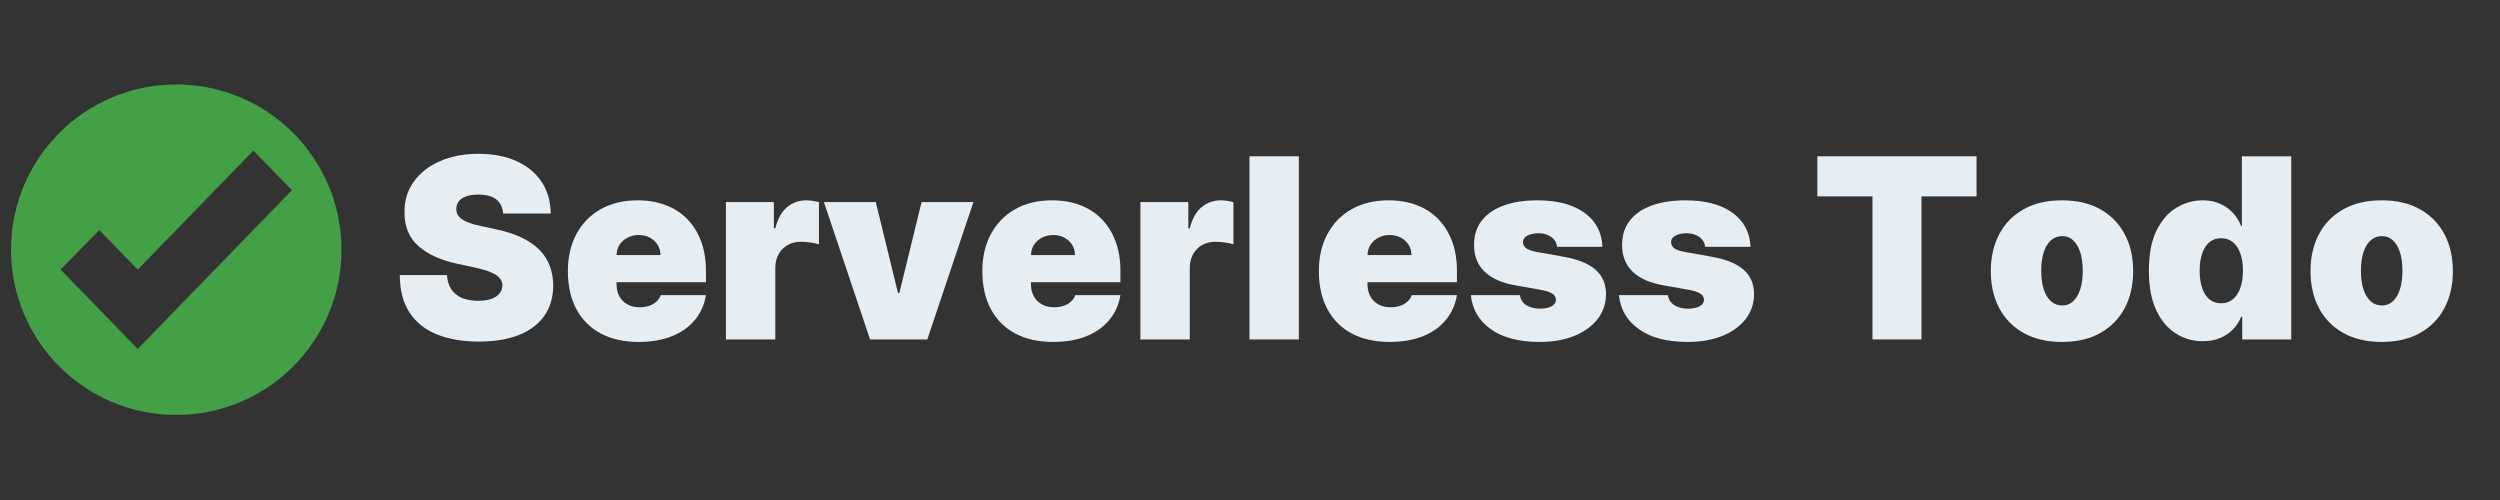 <svg xmlns="http://www.w3.org/2000/svg" xmlns:xlink="http://www.w3.org/1999/xlink" width="1000" zoomAndPan="magnify" viewBox="0 0 750 150" height="200" preserveAspectRatio="xMidYMid meet" version="1.0"><rect x="0" y="0" width="750" height="150" fill="#333333" stroke="none"/><defs><g/></defs><path fill="#43a047" d="M 52.875 25.34 C 25.496 25.34 3.305 47.535 3.305 74.91 C 3.305 102.289 25.5 124.48 52.875 124.48 C 80.25 124.48 102.445 102.289 102.445 74.91 C 102.445 47.535 80.25 25.34 52.875 25.34 Z M 41.352 104.652 L 41.316 104.621 L 41.289 104.652 L 18.176 80.859 L 29.789 69.023 L 41.32 80.895 L 76.02 45.172 L 87.574 57.066 Z M 41.352 104.652 " fill-opacity="1" fill-rule="nonzero"/><g fill="#e6edf3" fill-opacity="1"><g transform="translate(117.797, 101.831)"><g><path d="M 33.156 -37.766 C 33.008 -39.555 32.344 -40.953 31.156 -41.953 C 29.969 -42.953 28.164 -43.453 25.75 -43.453 C 24.207 -43.453 22.945 -43.27 21.969 -42.906 C 21 -42.539 20.281 -42.039 19.812 -41.406 C 19.352 -40.781 19.113 -40.066 19.094 -39.266 C 19.062 -38.609 19.18 -38.016 19.453 -37.484 C 19.734 -36.953 20.176 -36.477 20.781 -36.062 C 21.395 -35.645 22.176 -35.266 23.125 -34.922 C 24.07 -34.578 25.195 -34.273 26.5 -34.016 L 31 -33.047 C 34.039 -32.398 36.645 -31.551 38.812 -30.5 C 40.977 -29.445 42.75 -28.207 44.125 -26.781 C 45.5 -25.363 46.508 -23.77 47.156 -22 C 47.812 -20.227 48.148 -18.297 48.172 -16.203 C 48.148 -12.586 47.242 -9.523 45.453 -7.016 C 43.672 -4.516 41.117 -2.613 37.797 -1.312 C 34.484 -0.008 30.504 0.641 25.859 0.641 C 21.078 0.641 16.91 -0.062 13.359 -1.469 C 9.816 -2.883 7.066 -5.062 5.109 -8 C 3.148 -10.945 2.16 -14.719 2.141 -19.312 L 16.312 -19.312 C 16.395 -17.633 16.812 -16.223 17.562 -15.078 C 18.312 -13.93 19.367 -13.062 20.734 -12.469 C 22.109 -11.883 23.742 -11.594 25.641 -11.594 C 27.234 -11.594 28.566 -11.785 29.641 -12.172 C 30.711 -12.566 31.523 -13.113 32.078 -13.812 C 32.629 -14.508 32.914 -15.305 32.938 -16.203 C 32.914 -17.047 32.641 -17.781 32.109 -18.406 C 31.586 -19.039 30.727 -19.613 29.531 -20.125 C 28.332 -20.633 26.711 -21.113 24.672 -21.562 L 19.203 -22.75 C 14.336 -23.801 10.504 -25.562 7.703 -28.031 C 4.91 -30.508 3.523 -33.895 3.547 -38.188 C 3.523 -41.676 4.457 -44.727 6.344 -47.344 C 8.227 -49.969 10.848 -52.016 14.203 -53.484 C 17.555 -54.953 21.406 -55.688 25.75 -55.688 C 30.188 -55.688 34.02 -54.941 37.25 -53.453 C 40.488 -51.973 42.988 -49.883 44.75 -47.188 C 46.508 -44.5 47.398 -41.359 47.422 -37.766 Z M 33.156 -37.766 "/></g></g></g><g fill="#e6edf3" fill-opacity="1"><g transform="translate(168.113, 101.831)"><g><path d="M 23.5 0.75 C 19.094 0.75 15.301 -0.094 12.125 -1.781 C 8.957 -3.469 6.52 -5.898 4.812 -9.078 C 3.102 -12.254 2.25 -16.055 2.25 -20.484 C 2.25 -24.742 3.109 -28.461 4.828 -31.641 C 6.547 -34.828 8.969 -37.305 12.094 -39.078 C 15.227 -40.848 18.922 -41.734 23.172 -41.734 C 26.285 -41.734 29.102 -41.25 31.625 -40.281 C 34.145 -39.32 36.297 -37.926 38.078 -36.094 C 39.867 -34.258 41.25 -32.035 42.219 -29.422 C 43.188 -26.805 43.672 -23.863 43.672 -20.594 L 43.672 -17.172 L 6.859 -17.172 L 6.859 -25.312 L 30.047 -25.312 C 30.023 -26.5 29.723 -27.539 29.141 -28.438 C 28.555 -29.344 27.773 -30.051 26.797 -30.562 C 25.828 -31.07 24.727 -31.328 23.5 -31.328 C 22.301 -31.328 21.195 -31.07 20.188 -30.562 C 19.188 -30.051 18.383 -29.348 17.781 -28.453 C 17.188 -27.555 16.875 -26.508 16.844 -25.312 L 16.844 -16.516 C 16.844 -15.191 17.117 -14.008 17.672 -12.969 C 18.223 -11.938 19.02 -11.125 20.062 -10.531 C 21.102 -9.945 22.352 -9.656 23.812 -9.656 C 24.832 -9.656 25.766 -9.797 26.609 -10.078 C 27.461 -10.367 28.191 -10.785 28.797 -11.328 C 29.41 -11.879 29.859 -12.535 30.141 -13.297 L 43.672 -13.297 C 43.203 -10.441 42.098 -7.961 40.359 -5.859 C 38.629 -3.754 36.336 -2.125 33.484 -0.969 C 30.629 0.176 27.301 0.75 23.5 0.75 Z M 23.5 0.75 "/></g></g></g><g fill="#e6edf3" fill-opacity="1"><g transform="translate(214.03, 101.831)"><g><path d="M 3.75 0 L 3.75 -41.203 L 18.125 -41.203 L 18.125 -33.359 L 18.562 -33.359 C 19.312 -36.266 20.504 -38.383 22.141 -39.719 C 23.773 -41.062 25.691 -41.734 27.891 -41.734 C 28.535 -41.734 29.176 -41.68 29.812 -41.578 C 30.445 -41.484 31.062 -41.348 31.656 -41.172 L 31.656 -28.531 C 30.914 -28.789 30.008 -28.984 28.938 -29.109 C 27.863 -29.234 26.941 -29.297 26.172 -29.297 C 24.723 -29.297 23.422 -28.969 22.266 -28.312 C 21.117 -27.656 20.211 -26.738 19.547 -25.562 C 18.891 -24.395 18.562 -23.023 18.562 -21.453 L 18.562 0 Z M 3.75 0 "/></g></g></g><g fill="#e6edf3" fill-opacity="1"><g transform="translate(246.751, 101.831)"><g><path d="M 45.281 -41.203 L 31.438 0 L 14.266 0 L 0.422 -41.203 L 15.984 -41.203 L 22.641 -13.953 L 23.062 -13.953 L 29.719 -41.203 Z M 45.281 -41.203 "/></g></g></g><g fill="#e6edf3" fill-opacity="1"><g transform="translate(292.454, 101.831)"><g><path d="M 23.5 0.75 C 19.094 0.75 15.301 -0.094 12.125 -1.781 C 8.957 -3.469 6.52 -5.898 4.812 -9.078 C 3.102 -12.254 2.25 -16.055 2.25 -20.484 C 2.25 -24.742 3.109 -28.461 4.828 -31.641 C 6.547 -34.828 8.969 -37.305 12.094 -39.078 C 15.227 -40.848 18.922 -41.734 23.172 -41.734 C 26.285 -41.734 29.102 -41.25 31.625 -40.281 C 34.145 -39.32 36.297 -37.926 38.078 -36.094 C 39.867 -34.258 41.25 -32.035 42.219 -29.422 C 43.188 -26.805 43.672 -23.863 43.672 -20.594 L 43.672 -17.172 L 6.859 -17.172 L 6.859 -25.312 L 30.047 -25.312 C 30.023 -26.5 29.723 -27.539 29.141 -28.438 C 28.555 -29.344 27.773 -30.051 26.797 -30.562 C 25.828 -31.07 24.727 -31.328 23.5 -31.328 C 22.301 -31.328 21.195 -31.07 20.188 -30.562 C 19.188 -30.051 18.383 -29.348 17.781 -28.453 C 17.188 -27.555 16.875 -26.508 16.844 -25.312 L 16.844 -16.516 C 16.844 -15.191 17.117 -14.008 17.672 -12.969 C 18.223 -11.938 19.02 -11.125 20.062 -10.531 C 21.102 -9.945 22.352 -9.656 23.812 -9.656 C 24.832 -9.656 25.766 -9.797 26.609 -10.078 C 27.461 -10.367 28.191 -10.785 28.797 -11.328 C 29.41 -11.879 29.859 -12.535 30.141 -13.297 L 43.672 -13.297 C 43.203 -10.441 42.098 -7.961 40.359 -5.859 C 38.629 -3.754 36.336 -2.125 33.484 -0.969 C 30.629 0.176 27.301 0.75 23.5 0.75 Z M 23.5 0.75 "/></g></g></g><g fill="#e6edf3" fill-opacity="1"><g transform="translate(338.371, 101.831)"><g><path d="M 3.75 0 L 3.75 -41.203 L 18.125 -41.203 L 18.125 -33.359 L 18.562 -33.359 C 19.312 -36.266 20.504 -38.383 22.141 -39.719 C 23.773 -41.062 25.691 -41.734 27.891 -41.734 C 28.535 -41.734 29.176 -41.68 29.812 -41.578 C 30.445 -41.484 31.062 -41.348 31.656 -41.172 L 31.656 -28.531 C 30.914 -28.789 30.008 -28.984 28.938 -29.109 C 27.863 -29.234 26.941 -29.297 26.172 -29.297 C 24.723 -29.297 23.422 -28.969 22.266 -28.312 C 21.117 -27.656 20.211 -26.738 19.547 -25.562 C 18.891 -24.395 18.562 -23.023 18.562 -21.453 L 18.562 0 Z M 3.75 0 "/></g></g></g><g fill="#e6edf3" fill-opacity="1"><g transform="translate(371.093, 101.831)"><g><path d="M 18.562 -54.938 L 18.562 0 L 3.75 0 L 3.75 -54.938 Z M 18.562 -54.938 "/></g></g></g><g fill="#e6edf3" fill-opacity="1"><g transform="translate(393.408, 101.831)"><g><path d="M 23.5 0.75 C 19.094 0.75 15.301 -0.094 12.125 -1.781 C 8.957 -3.469 6.52 -5.898 4.812 -9.078 C 3.102 -12.254 2.25 -16.055 2.25 -20.484 C 2.25 -24.742 3.109 -28.461 4.828 -31.641 C 6.547 -34.828 8.969 -37.305 12.094 -39.078 C 15.227 -40.848 18.922 -41.734 23.172 -41.734 C 26.285 -41.734 29.102 -41.25 31.625 -40.281 C 34.145 -39.32 36.297 -37.926 38.078 -36.094 C 39.867 -34.258 41.25 -32.035 42.219 -29.422 C 43.188 -26.805 43.672 -23.863 43.672 -20.594 L 43.672 -17.172 L 6.859 -17.172 L 6.859 -25.312 L 30.047 -25.312 C 30.023 -26.5 29.723 -27.539 29.141 -28.438 C 28.555 -29.344 27.773 -30.051 26.797 -30.562 C 25.828 -31.07 24.727 -31.328 23.5 -31.328 C 22.301 -31.328 21.195 -31.07 20.188 -30.562 C 19.188 -30.051 18.383 -29.348 17.781 -28.453 C 17.188 -27.555 16.875 -26.508 16.844 -25.312 L 16.844 -16.516 C 16.844 -15.191 17.117 -14.008 17.672 -12.969 C 18.223 -11.938 19.02 -11.125 20.062 -10.531 C 21.102 -9.945 22.352 -9.656 23.812 -9.656 C 24.832 -9.656 25.766 -9.797 26.609 -10.078 C 27.461 -10.367 28.191 -10.785 28.797 -11.328 C 29.41 -11.879 29.859 -12.535 30.141 -13.297 L 43.672 -13.297 C 43.203 -10.441 42.098 -7.961 40.359 -5.859 C 38.629 -3.754 36.336 -2.125 33.484 -0.969 C 30.629 0.176 27.301 0.75 23.5 0.75 Z M 23.5 0.75 "/></g></g></g><g fill="#e6edf3" fill-opacity="1"><g transform="translate(439.325, 101.831)"><g><path d="M 41.406 -27.781 L 27.781 -27.781 C 27.719 -28.625 27.426 -29.348 26.906 -29.953 C 26.383 -30.566 25.719 -31.035 24.906 -31.359 C 24.094 -31.691 23.191 -31.859 22.203 -31.859 C 20.93 -31.859 19.836 -31.625 18.922 -31.156 C 18.016 -30.695 17.57 -30.039 17.594 -29.188 C 17.57 -28.57 17.832 -28.004 18.375 -27.484 C 18.926 -26.973 19.988 -26.57 21.562 -26.281 L 29.938 -24.781 C 34.156 -24.008 37.297 -22.719 39.359 -20.906 C 41.422 -19.094 42.461 -16.664 42.484 -13.625 C 42.461 -10.695 41.586 -8.156 39.859 -6 C 38.141 -3.844 35.789 -2.176 32.812 -1 C 29.832 0.164 26.441 0.75 22.641 0.75 C 16.348 0.75 11.426 -0.535 7.875 -3.109 C 4.32 -5.68 2.344 -9.078 1.938 -13.297 L 16.625 -13.297 C 16.82 -11.992 17.469 -10.988 18.562 -10.281 C 19.664 -9.582 21.062 -9.234 22.75 -9.234 C 24.102 -9.234 25.223 -9.461 26.109 -9.922 C 26.992 -10.391 27.445 -11.051 27.469 -11.906 C 27.445 -12.695 27.055 -13.32 26.297 -13.781 C 25.535 -14.25 24.352 -14.625 22.75 -14.906 L 15.453 -16.203 C 11.242 -16.93 8.094 -18.32 6 -20.375 C 3.914 -22.438 2.879 -25.086 2.891 -28.328 C 2.879 -31.18 3.633 -33.602 5.156 -35.594 C 6.688 -37.594 8.879 -39.113 11.734 -40.156 C 14.586 -41.207 17.973 -41.734 21.891 -41.734 C 27.836 -41.734 32.531 -40.5 35.969 -38.031 C 39.414 -35.562 41.227 -32.145 41.406 -27.781 Z M 41.406 -27.781 "/></g></g></g><g fill="#e6edf3" fill-opacity="1"><g transform="translate(483.74, 101.831)"><g><path d="M 41.406 -27.781 L 27.781 -27.781 C 27.719 -28.625 27.426 -29.348 26.906 -29.953 C 26.383 -30.566 25.719 -31.035 24.906 -31.359 C 24.094 -31.691 23.191 -31.859 22.203 -31.859 C 20.93 -31.859 19.836 -31.625 18.922 -31.156 C 18.016 -30.695 17.57 -30.039 17.594 -29.188 C 17.57 -28.57 17.832 -28.004 18.375 -27.484 C 18.926 -26.973 19.988 -26.57 21.562 -26.281 L 29.938 -24.781 C 34.156 -24.008 37.297 -22.719 39.359 -20.906 C 41.422 -19.094 42.461 -16.664 42.484 -13.625 C 42.461 -10.695 41.586 -8.156 39.859 -6 C 38.141 -3.844 35.789 -2.176 32.812 -1 C 29.832 0.164 26.441 0.75 22.641 0.75 C 16.348 0.75 11.426 -0.535 7.875 -3.109 C 4.32 -5.68 2.344 -9.078 1.938 -13.297 L 16.625 -13.297 C 16.82 -11.992 17.469 -10.988 18.562 -10.281 C 19.664 -9.582 21.062 -9.234 22.75 -9.234 C 24.102 -9.234 25.223 -9.461 26.109 -9.922 C 26.992 -10.391 27.445 -11.051 27.469 -11.906 C 27.445 -12.695 27.055 -13.32 26.297 -13.781 C 25.535 -14.25 24.352 -14.625 22.75 -14.906 L 15.453 -16.203 C 11.242 -16.93 8.094 -18.32 6 -20.375 C 3.914 -22.438 2.879 -25.086 2.891 -28.328 C 2.879 -31.18 3.633 -33.602 5.156 -35.594 C 6.688 -37.594 8.879 -39.113 11.734 -40.156 C 14.586 -41.207 17.973 -41.734 21.891 -41.734 C 27.836 -41.734 32.531 -40.5 35.969 -38.031 C 39.414 -35.562 41.227 -32.145 41.406 -27.781 Z M 41.406 -27.781 "/></g></g></g><g fill="#e6edf3" fill-opacity="1"><g transform="translate(528.156, 101.831)"><g/></g></g><g fill="#e6edf3" fill-opacity="1"><g transform="translate(543.175, 101.831)"><g><path d="M 2.031 -42.922 L 2.031 -54.938 L 49.781 -54.938 L 49.781 -42.922 L 33.266 -42.922 L 33.266 0 L 18.562 0 L 18.562 -42.922 Z M 2.031 -42.922 "/></g></g></g><g fill="#e6edf3" fill-opacity="1"><g transform="translate(594.993, 101.831)"><g><path d="M 23.609 0.75 C 19.129 0.75 15.297 -0.141 12.109 -1.922 C 8.93 -3.703 6.492 -6.188 4.797 -9.375 C 3.098 -12.562 2.25 -16.266 2.25 -20.484 C 2.25 -24.711 3.098 -28.422 4.797 -31.609 C 6.492 -34.797 8.93 -37.281 12.109 -39.062 C 15.297 -40.844 19.129 -41.734 23.609 -41.734 C 28.078 -41.734 31.898 -40.844 35.078 -39.062 C 38.266 -37.281 40.707 -34.797 42.406 -31.609 C 44.102 -28.422 44.953 -24.711 44.953 -20.484 C 44.953 -16.266 44.102 -12.562 42.406 -9.375 C 40.707 -6.188 38.266 -3.703 35.078 -1.922 C 31.898 -0.141 28.078 0.75 23.609 0.75 Z M 23.703 -10.188 C 24.961 -10.188 26.047 -10.609 26.953 -11.453 C 27.867 -12.297 28.578 -13.492 29.078 -15.047 C 29.578 -16.598 29.828 -18.445 29.828 -20.594 C 29.828 -22.758 29.578 -24.613 29.078 -26.156 C 28.578 -27.707 27.867 -28.898 26.953 -29.734 C 26.047 -30.578 24.961 -31 23.703 -31 C 22.379 -31 21.242 -30.578 20.297 -29.734 C 19.348 -28.898 18.625 -27.707 18.125 -26.156 C 17.625 -24.613 17.375 -22.758 17.375 -20.594 C 17.375 -18.445 17.625 -16.598 18.125 -15.047 C 18.625 -13.492 19.348 -12.297 20.297 -11.453 C 21.242 -10.609 22.379 -10.188 23.703 -10.188 Z M 23.703 -10.188 "/></g></g></g><g fill="#e6edf3" fill-opacity="1"><g transform="translate(642.198, 101.831)"><g><path d="M 18.672 0.531 C 15.734 0.531 13.035 -0.234 10.578 -1.766 C 8.117 -3.305 6.148 -5.641 4.672 -8.766 C 3.203 -11.898 2.469 -15.844 2.469 -20.594 C 2.469 -25.57 3.238 -29.613 4.781 -32.719 C 6.332 -35.832 8.336 -38.113 10.797 -39.562 C 13.254 -41.008 15.844 -41.734 18.562 -41.734 C 20.602 -41.734 22.391 -41.379 23.922 -40.672 C 25.461 -39.961 26.75 -39.023 27.781 -37.859 C 28.82 -36.691 29.609 -35.41 30.141 -34.016 L 30.359 -34.016 L 30.359 -54.938 L 45.172 -54.938 L 45.172 0 L 30.469 0 L 30.469 -6.766 L 30.141 -6.766 C 29.578 -5.367 28.758 -4.117 27.688 -3.016 C 26.625 -1.922 25.336 -1.055 23.828 -0.422 C 22.316 0.211 20.598 0.531 18.672 0.531 Z M 24.141 -10.844 C 25.492 -10.844 26.66 -11.238 27.641 -12.031 C 28.617 -12.82 29.367 -13.945 29.891 -15.406 C 30.422 -16.863 30.688 -18.594 30.688 -20.594 C 30.688 -22.633 30.422 -24.383 29.891 -25.844 C 29.367 -27.301 28.617 -28.414 27.641 -29.188 C 26.66 -29.969 25.492 -30.359 24.141 -30.359 C 22.773 -30.359 21.613 -29.969 20.656 -29.188 C 19.707 -28.414 18.977 -27.301 18.469 -25.844 C 17.957 -24.383 17.703 -22.633 17.703 -20.594 C 17.703 -18.562 17.957 -16.816 18.469 -15.359 C 18.977 -13.898 19.707 -12.781 20.656 -12 C 21.613 -11.227 22.773 -10.844 24.141 -10.844 Z M 24.141 -10.844 "/></g></g></g><g fill="#e6edf3" fill-opacity="1"><g transform="translate(690.905, 101.831)"><g><path d="M 23.609 0.75 C 19.129 0.75 15.297 -0.141 12.109 -1.922 C 8.93 -3.703 6.492 -6.188 4.797 -9.375 C 3.098 -12.562 2.25 -16.266 2.25 -20.484 C 2.25 -24.711 3.098 -28.422 4.797 -31.609 C 6.492 -34.797 8.93 -37.281 12.109 -39.062 C 15.297 -40.844 19.129 -41.734 23.609 -41.734 C 28.078 -41.734 31.898 -40.844 35.078 -39.062 C 38.266 -37.281 40.707 -34.797 42.406 -31.609 C 44.102 -28.422 44.953 -24.711 44.953 -20.484 C 44.953 -16.266 44.102 -12.562 42.406 -9.375 C 40.707 -6.188 38.266 -3.703 35.078 -1.922 C 31.898 -0.141 28.078 0.75 23.609 0.75 Z M 23.703 -10.188 C 24.961 -10.188 26.047 -10.609 26.953 -11.453 C 27.867 -12.297 28.578 -13.492 29.078 -15.047 C 29.578 -16.598 29.828 -18.445 29.828 -20.594 C 29.828 -22.758 29.578 -24.613 29.078 -26.156 C 28.578 -27.707 27.867 -28.898 26.953 -29.734 C 26.047 -30.578 24.961 -31 23.703 -31 C 22.379 -31 21.242 -30.578 20.297 -29.734 C 19.348 -28.898 18.625 -27.707 18.125 -26.156 C 17.625 -24.613 17.375 -22.758 17.375 -20.594 C 17.375 -18.445 17.625 -16.598 18.125 -15.047 C 18.625 -13.492 19.348 -12.297 20.297 -11.453 C 21.242 -10.609 22.379 -10.188 23.703 -10.188 Z M 23.703 -10.188 "/></g></g></g></svg>